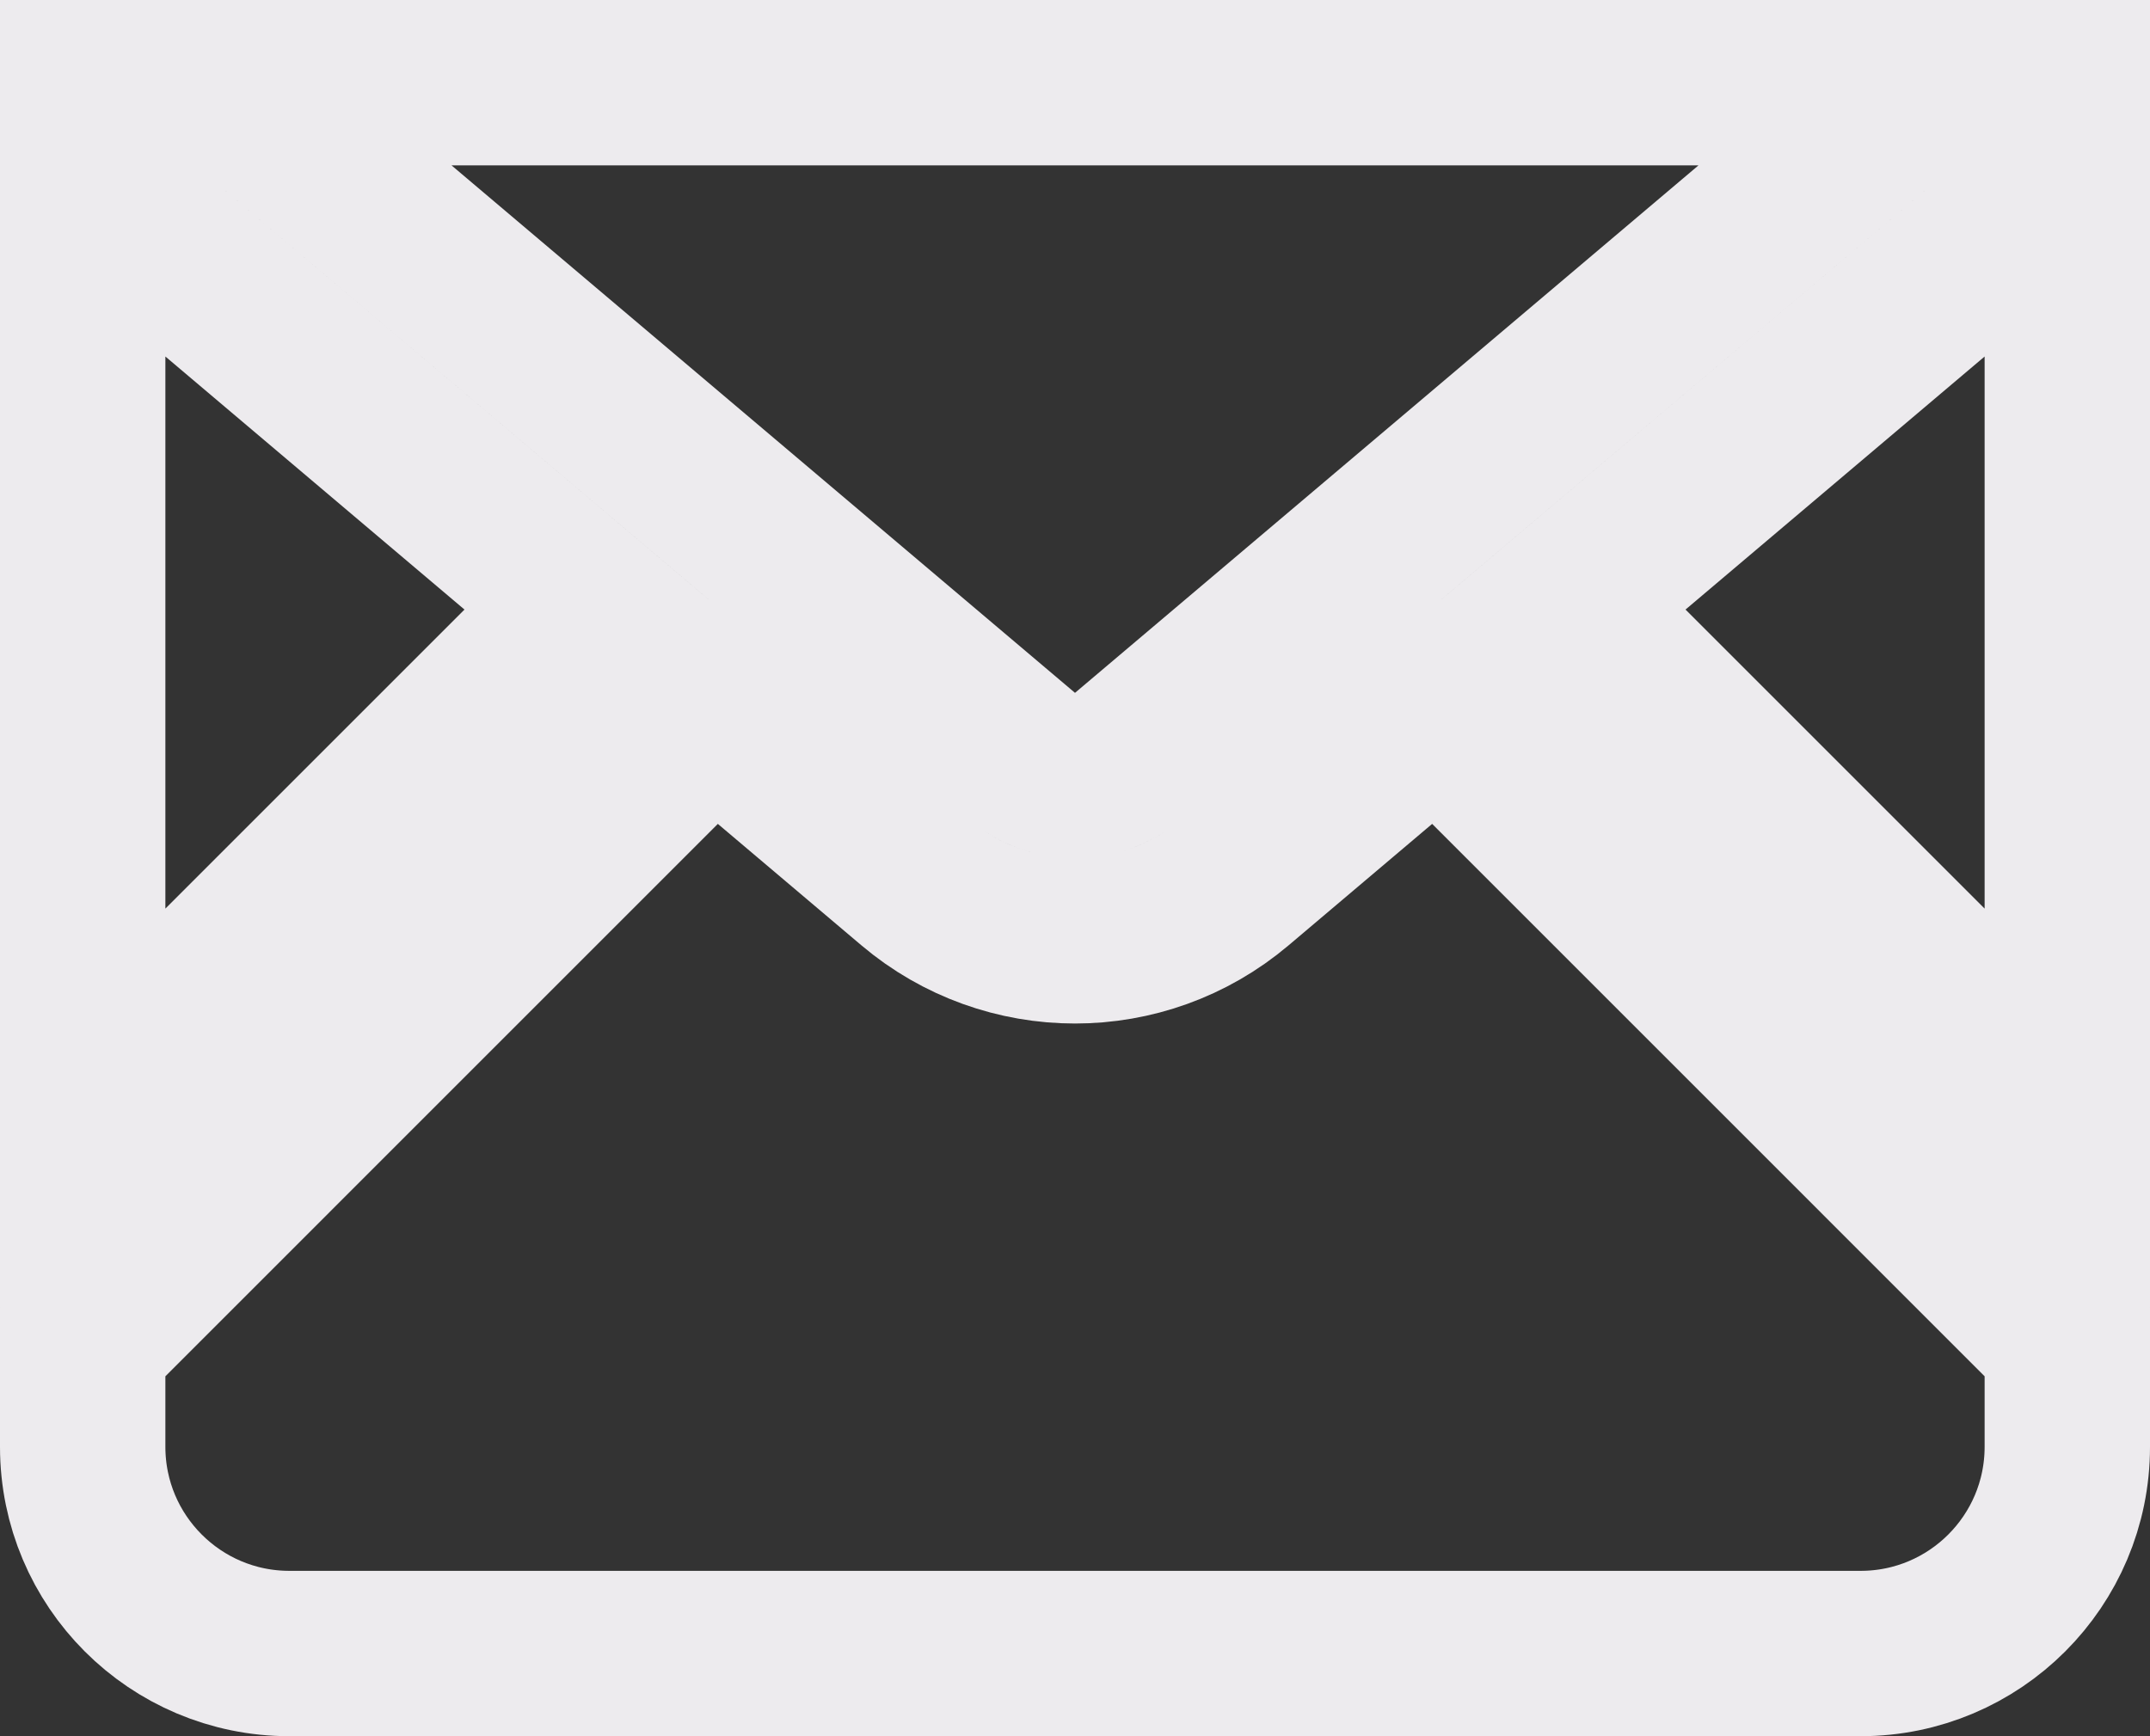 <svg width="52" height="42" viewBox="0 0 52 42" fill="none" xmlns="http://www.w3.org/2000/svg">
<rect x="0" y="0" width="52" height="42" fill="#333333" stroke="none"/>
<path d="M29.876 21.34L34.751 17.215L50 32.465V35C50 37.761 47.761 40 45 40H7C4.239 40 2 37.761 2 35V32.465L17.249 17.215L22.124 21.34C24.361 23.233 27.639 23.233 29.876 21.34ZM50 26.808L37.815 14.623L50 4.312V26.808ZM46.54 2L33.572 12.973L27.292 18.287C26.546 18.918 25.454 18.918 24.708 18.287L18.428 12.973L5.46 2H46.54ZM14.185 14.623L2 26.808V4.312L14.185 14.623Z" stroke="#EDEBEE" stroke-width="4"/>
</svg>
